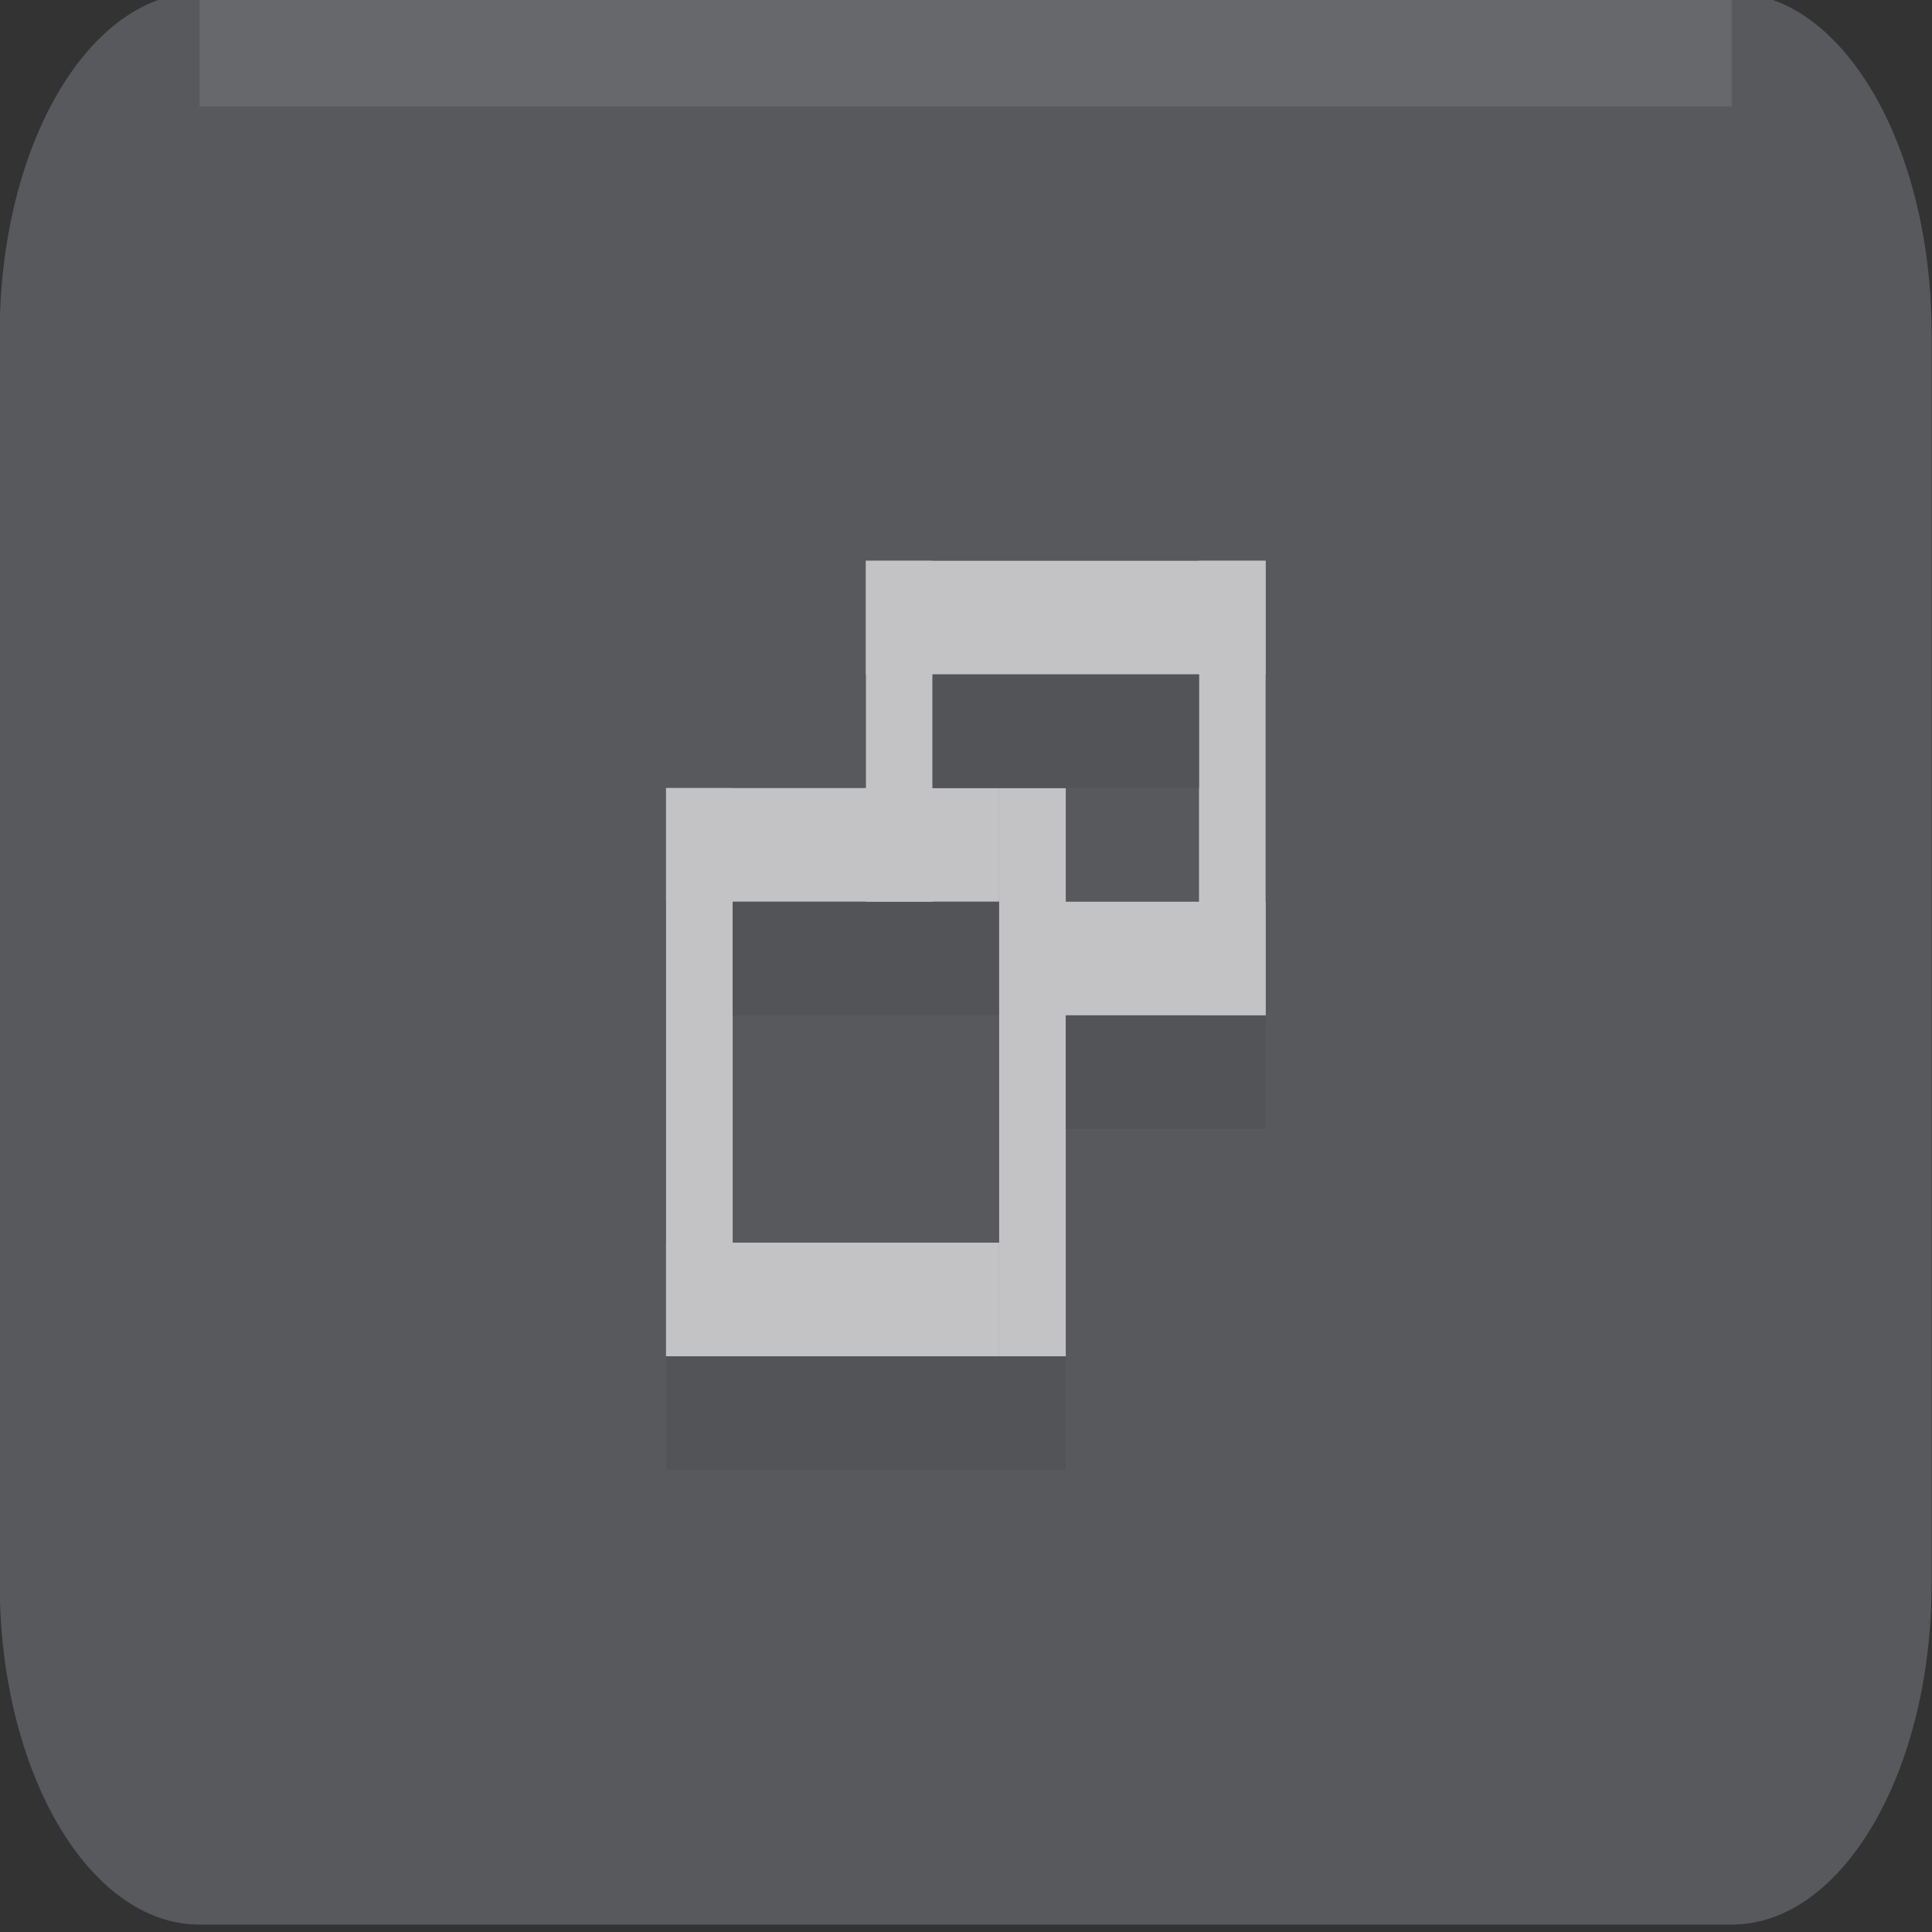 <?xml version="1.0" encoding="UTF-8" standalone="no"?>
<svg viewBox="0 0 50 50"
 xmlns="http://www.w3.org/2000/svg" xmlns:xlink="http://www.w3.org/1999/xlink" version="1.2" baseProfile="tiny">
<rect x="0" y="0" width="50" height="50" fill="#333333" stroke="none"/>
<title>Qt SVG Document</title>
<desc>Generated with Qt</desc>
<defs>
<linearGradient gradientUnits="userSpaceOnUse" x1="26.587" y1="255.573" x2="26.587" y2="240.573" id="gradient1">
    <stop offset="0" stop-color="#58595c" stop-opacity="1" />
    <stop offset="1" stop-color="#67686b" stop-opacity="1" />
</linearGradient>
</defs>
<g fill="none" stroke="black" stroke-width="1" fill-rule="evenodd" stroke-linecap="square" stroke-linejoin="bevel" >

<g fill="url(#gradient1)" stroke="none" transform="matrix(1.724,0,0,2.941,-86.207,-3095.65)"
font-family="Cousine Nerd Font" font-size="10" font-weight="400" font-style="normal" 
>
<path vector-effect="none" fill-rule="evenodd" d="M50,1055.52 C50,1053.86 51.343,1052.52 53,1052.52 L76,1052.52 C77.657,1052.52 79,1053.86 79,1055.52 L79,1066.52 C79,1068.18 77.657,1069.52 76,1069.52 L53,1069.52 C51.343,1069.52 50,1068.18 50,1066.52 L50,1055.52"/>
</g>

<g fill="#ffffff" fill-opacity="1" stroke="none" transform="matrix(0,-2.941,1.724,0,-86.207,-3095.65)"
font-family="Cousine Nerd Font" font-size="10" font-weight="400" font-style="normal" 
opacity="0.09" >
<rect x="-1053.52" y="53" width="1" height="23"/>
</g>

<g fill="#c3c3c5" fill-opacity="1" stroke="none" transform="matrix(1.724,0,0,2.941,-29.31,-3086.83)"
font-family="Cousine Nerd Font" font-size="10" font-weight="400" font-style="normal" 
>
<rect x="27" y="1056.52" width="1" height="5"/>
</g>

<g fill="#c3c3c5" fill-opacity="1" stroke="none" transform="matrix(1.724,0,0,2.941,-29.31,-3086.83)"
font-family="Cousine Nerd Font" font-size="10" font-weight="400" font-style="normal" 
>
<rect x="32" y="1056.52" width="1" height="5"/>
</g>

<g fill="#c3c3c5" fill-opacity="1" stroke="none" transform="matrix(1.724,0,0,2.941,-29.31,-3086.83)"
font-family="Cousine Nerd Font" font-size="10" font-weight="400" font-style="normal" 
>
<rect x="27" y="1056.52" width="5" height="1"/>
</g>

<g fill="#c3c3c5" fill-opacity="1" stroke="none" transform="matrix(1.724,0,0,2.941,-29.31,-3086.83)"
font-family="Cousine Nerd Font" font-size="10" font-weight="400" font-style="normal" 
>
<rect x="27" y="1060.52" width="5" height="1"/>
</g>

<g fill="#535457" fill-opacity="1" stroke="none" transform="matrix(1.724,0,0,2.941,-29.31,-3086.83)"
font-family="Cousine Nerd Font" font-size="10" font-weight="400" font-style="normal" 
>
<rect x="27" y="1061.52" width="6" height="1"/>
</g>

<g fill="#535457" fill-opacity="1" stroke="none" transform="matrix(1.724,0,0,2.941,-29.31,-3086.83)"
font-family="Cousine Nerd Font" font-size="10" font-weight="400" font-style="normal" 
>
<rect x="28" y="1057.52" width="4" height="1"/>
</g>

<g fill="#c3c3c5" fill-opacity="1" stroke="none" transform="matrix(1.724,0,0,2.941,-29.31,-3086.83)"
font-family="Cousine Nerd Font" font-size="10" font-weight="400" font-style="normal" 
>
<rect x="32" y="1057.52" width="4" height="1"/>
</g>

<g fill="#c3c3c5" fill-opacity="1" stroke="none" transform="matrix(1.724,0,0,2.941,-29.31,-3086.83)"
font-family="Cousine Nerd Font" font-size="10" font-weight="400" font-style="normal" 
>
<rect x="30" y="1054.52" width="6" height="1"/>
</g>

<g fill="#c3c3c5" fill-opacity="1" stroke="none" transform="matrix(1.724,0,0,2.941,-29.31,-3086.83)"
font-family="Cousine Nerd Font" font-size="10" font-weight="400" font-style="normal" 
>
<rect x="35" y="1054.52" width="1" height="4"/>
</g>

<g fill="#c3c3c5" fill-opacity="1" stroke="none" transform="matrix(1.724,0,0,2.941,-29.31,-3086.83)"
font-family="Cousine Nerd Font" font-size="10" font-weight="400" font-style="normal" 
>
<rect x="30" y="1054.52" width="1" height="3"/>
</g>

<g fill="#535457" fill-opacity="1" stroke="none" transform="matrix(1.724,0,0,2.941,-29.31,-3086.83)"
font-family="Cousine Nerd Font" font-size="10" font-weight="400" font-style="normal" 
>
<rect x="31" y="1055.52" width="4" height="1"/>
</g>

<g fill="#535457" fill-opacity="1" stroke="none" transform="matrix(1.724,0,0,2.941,-29.31,-3086.83)"
font-family="Cousine Nerd Font" font-size="10" font-weight="400" font-style="normal" 
>
<rect x="33" y="1058.52" width="3" height="1"/>
</g>

<g fill="none" stroke="#000000" stroke-opacity="1" stroke-width="1" stroke-linecap="square" stroke-linejoin="bevel" transform="matrix(1,0,0,1,0,0)"
font-family="Cousine Nerd Font" font-size="10" font-weight="400" font-style="normal" 
>
</g>
</g>
</svg>
